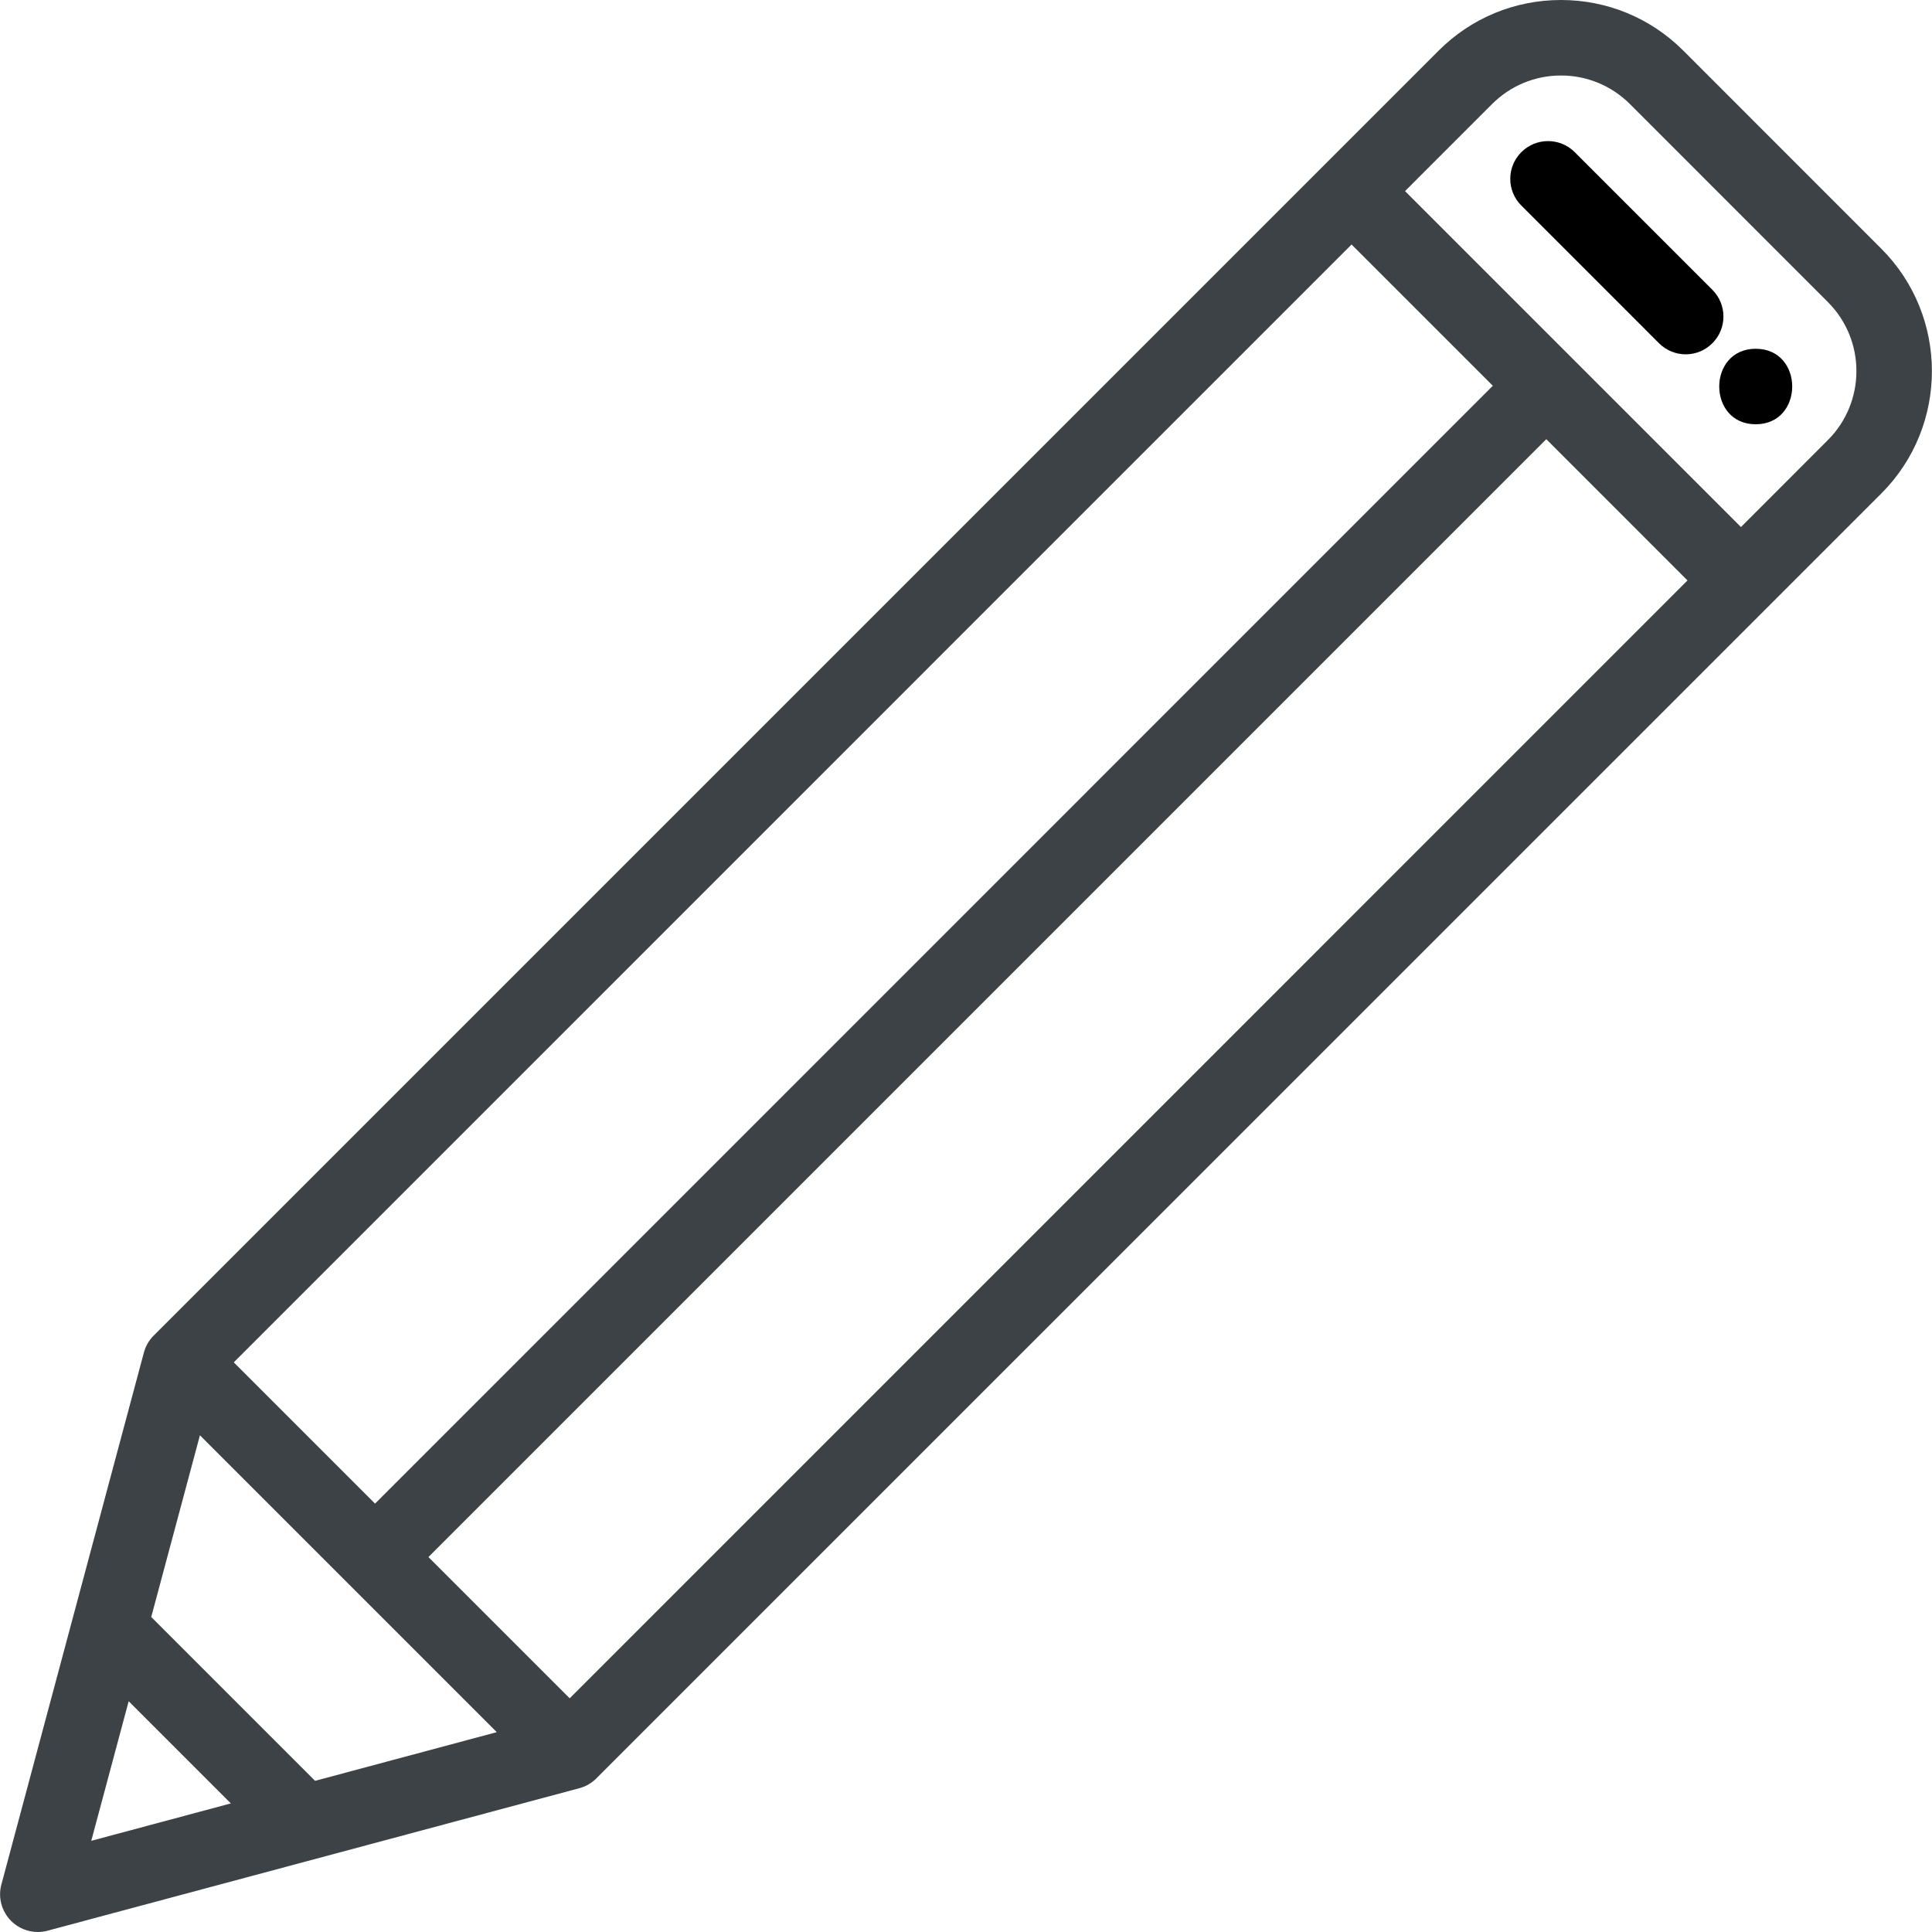 <?xml version="1.0" encoding="UTF-8"?>
<svg width="25px" height="25px" viewBox="0 0 25 25" version="1.1" xmlns="http://www.w3.org/2000/svg" xmlns:xlink="http://www.w3.org/1999/xlink">
    <!-- Generator: Sketch 56.2 (81672) - https://sketch.com -->
    <title>expert</title>
    <desc>Created with Sketch.</desc>
    <g id="Symbols" stroke="none" stroke-width="1" fill="none" fill-rule="evenodd">
        <g id="Module/usp-banner" transform="translate(-566, -11)" fill-rule="nonzero">
            <g id="expert" transform="translate(566, 11)">
                <path d="M22.158,3.75 L20.377,1.969 C20.186,1.778 19.877,1.778 19.686,1.969 C19.495,2.16 19.495,2.469 19.686,2.66 L21.467,4.441 C21.563,4.537 21.688,4.585 21.813,4.585 C21.938,4.585 22.063,4.537 22.158,4.441 C22.349,4.251 22.349,3.941 22.158,3.75 Z" id="Path" fill="#000000"></path>
                <path d="M22.719,4.513 C22.09,4.513 22.089,5.49 22.719,5.49 C23.348,5.49 23.349,4.513 22.719,4.513 Z" id="Path" fill="#000000"></path>
                <path d="M24.344,3.218 L21.783,0.656 C21.36,0.233 20.797,0 20.199,0 C19.601,0 19.038,0.233 18.615,0.656 L17.144,2.127 C17.144,2.127 17.144,2.127 17.144,2.127 L1.988,17.283 C1.922,17.349 1.88,17.429 1.859,17.513 L0.018,24.385 C-0.028,24.553 0.021,24.733 0.144,24.857 C0.237,24.95 0.362,25 0.49,25 C0.532,25 0.574,24.995 0.616,24.983 L7.498,23.139 C7.5,23.139 7.501,23.138 7.502,23.138 C7.521,23.132 7.54,23.126 7.559,23.118 C7.56,23.118 7.561,23.117 7.562,23.117 C7.579,23.11 7.595,23.102 7.611,23.093 C7.615,23.09 7.62,23.088 7.624,23.085 C7.637,23.077 7.649,23.069 7.661,23.06 C7.665,23.057 7.669,23.054 7.673,23.051 C7.688,23.039 7.703,23.027 7.717,23.013 L7.717,23.012 L22.873,7.857 C22.873,7.857 22.873,7.857 22.873,7.857 L24.345,6.385 C25.217,5.512 25.217,4.091 24.344,3.218 Z M17.489,3.164 L19.317,4.992 L4.853,19.457 L3.025,17.629 L17.489,3.164 Z M1.181,23.82 L1.665,22.014 L2.987,23.336 L1.181,23.82 Z M4.077,23.044 L1.957,20.924 L2.587,18.573 L4.507,20.493 C4.507,20.493 4.507,20.494 4.507,20.494 C4.507,20.494 4.507,20.494 4.508,20.494 L6.428,22.414 L4.077,23.044 Z M7.372,21.976 L5.544,20.148 L20.009,5.683 L21.836,7.511 L7.372,21.976 Z M23.653,5.694 L22.528,6.82 L20.357,4.649 C20.356,4.648 20.355,4.647 20.354,4.647 C20.354,4.646 20.353,4.645 20.352,4.644 L18.181,2.473 L19.307,1.347 C19.545,1.109 19.862,0.977 20.199,0.977 C20.536,0.977 20.853,1.109 21.092,1.347 L23.653,3.909 C24.145,4.401 24.145,5.202 23.653,5.694 Z" id="Shape" fill="#3D4246"></path>
            </g>
        </g>
    </g>
</svg>